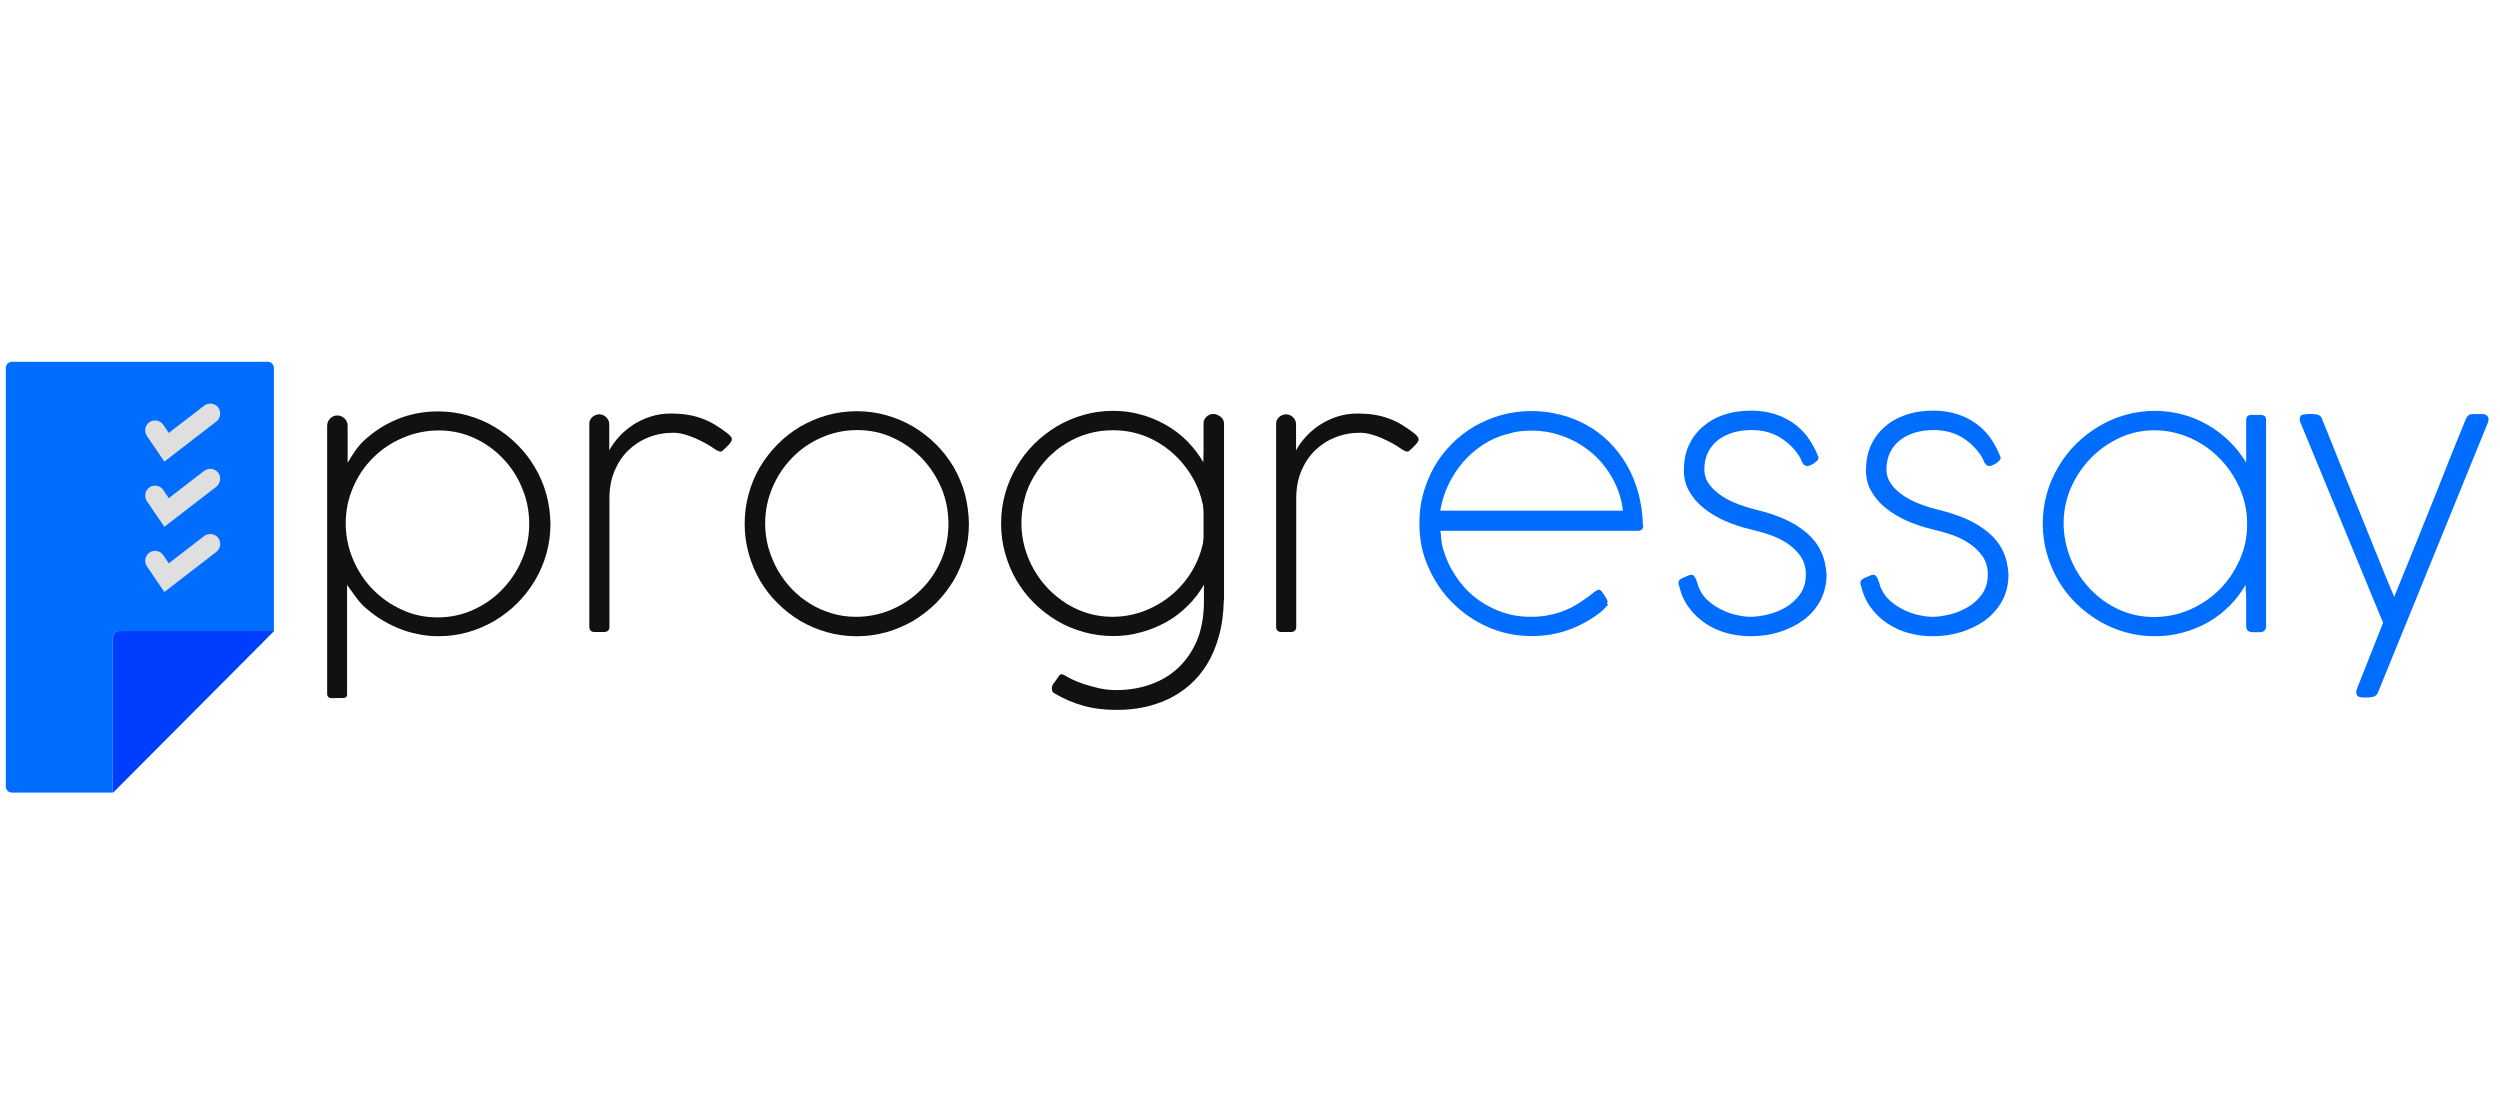 <svg width="144" height="64" viewBox="0 0 144 64" fill="none" xmlns="http://www.w3.org/2000/svg">
<g clip-path="url(#clip0)">
<path d="M31.464 28.45C31.309 27.896 31.089 27.386 30.802 26.91C30.526 26.433 30.184 25.99 29.787 25.603C29.39 25.204 28.959 24.872 28.474 24.584C28 24.296 27.481 24.085 26.941 23.93C26.389 23.775 25.827 23.697 25.231 23.697C24.415 23.697 23.631 23.841 22.903 24.14C22.175 24.439 21.513 24.86 20.929 25.414C20.763 25.569 20.598 25.769 20.443 25.99C20.289 26.212 20.157 26.433 20.024 26.655V24.528C20.024 24.196 19.759 23.93 19.428 23.93C19.108 23.93 18.844 24.196 18.844 24.528V39.948C18.844 40.126 18.932 40.214 19.108 40.214L19.803 40.203C19.859 40.203 19.892 40.181 19.936 40.159C19.969 40.126 19.991 40.081 19.991 40.037V33.689C20.168 33.933 20.322 34.155 20.454 34.332C20.587 34.52 20.73 34.697 20.907 34.875C20.918 34.886 20.918 34.886 20.929 34.897C21.204 35.152 21.513 35.395 21.833 35.606C22.164 35.816 22.517 36.005 22.881 36.16C23.245 36.315 23.631 36.437 24.029 36.514C24.426 36.603 24.823 36.647 25.242 36.647C25.827 36.647 26.4 36.57 26.952 36.415C27.492 36.26 28.011 36.038 28.485 35.761C28.959 35.473 29.401 35.141 29.798 34.742C30.195 34.343 30.526 33.911 30.813 33.435C31.1 32.958 31.32 32.438 31.475 31.884C31.629 31.33 31.706 30.765 31.706 30.167C31.695 29.569 31.618 29.003 31.464 28.45ZM30.063 32.238C29.787 32.892 29.401 33.468 28.926 33.955C28.452 34.454 27.89 34.842 27.25 35.13C26.61 35.418 25.926 35.562 25.198 35.562C24.47 35.562 23.786 35.418 23.146 35.118C22.506 34.83 21.944 34.432 21.458 33.933C20.984 33.446 20.609 32.87 20.333 32.216C20.057 31.562 19.914 30.876 19.914 30.145C19.914 29.402 20.057 28.715 20.344 28.062C20.62 27.408 21.006 26.843 21.502 26.356C21.988 25.869 22.561 25.492 23.212 25.215C23.863 24.938 24.547 24.794 25.275 24.794C25.992 24.794 26.676 24.938 27.305 25.226C27.934 25.514 28.485 25.902 28.959 26.4C29.434 26.888 29.809 27.464 30.074 28.117C30.349 28.771 30.482 29.458 30.482 30.167C30.482 30.898 30.349 31.585 30.063 32.238Z" fill="#101113"/>
<path d="M55.579 28.45C55.424 27.896 55.203 27.375 54.928 26.899C54.641 26.423 54.31 25.98 53.913 25.592C53.516 25.193 53.075 24.861 52.6 24.573C52.126 24.296 51.608 24.074 51.056 23.919C50.515 23.764 49.941 23.686 49.346 23.686C48.75 23.686 48.188 23.764 47.636 23.919C47.084 24.074 46.577 24.296 46.092 24.573C45.617 24.861 45.176 25.193 44.79 25.592C44.393 25.991 44.062 26.423 43.775 26.899C43.488 27.375 43.279 27.896 43.124 28.45C42.97 29.004 42.893 29.58 42.893 30.167C42.893 30.765 42.97 31.33 43.124 31.884C43.279 32.438 43.499 32.959 43.775 33.435C44.051 33.911 44.393 34.354 44.79 34.742C45.187 35.141 45.617 35.473 46.092 35.761C46.566 36.038 47.084 36.26 47.636 36.415C48.177 36.57 48.75 36.648 49.346 36.648C49.931 36.648 50.504 36.57 51.056 36.415C51.596 36.26 52.115 36.038 52.6 35.761C53.075 35.473 53.516 35.141 53.913 34.742C54.31 34.343 54.641 33.911 54.928 33.435C55.215 32.959 55.424 32.438 55.579 31.884C55.733 31.33 55.81 30.765 55.81 30.167C55.799 29.569 55.722 29.004 55.579 28.45ZM54.211 32.261C53.924 32.914 53.549 33.479 53.063 33.956C52.578 34.443 52.016 34.82 51.364 35.108C50.714 35.385 50.03 35.529 49.302 35.529C48.816 35.529 48.353 35.462 47.912 35.329C47.471 35.196 47.051 35.019 46.666 34.775C46.279 34.543 45.926 34.255 45.606 33.922C45.286 33.59 45.022 33.224 44.79 32.826C44.569 32.427 44.393 32.006 44.26 31.552C44.139 31.098 44.073 30.632 44.073 30.156C44.073 29.425 44.216 28.738 44.492 28.084C44.768 27.431 45.154 26.855 45.629 26.367C46.103 25.88 46.666 25.481 47.316 25.204C47.967 24.916 48.651 24.772 49.379 24.772C50.107 24.772 50.791 24.916 51.431 25.215C52.071 25.503 52.622 25.902 53.097 26.39C53.571 26.888 53.946 27.464 54.222 28.107C54.498 28.76 54.63 29.447 54.63 30.178C54.63 30.92 54.486 31.618 54.211 32.261Z" fill="#101113"/>
<path d="M59.55 27.453C59.781 27.054 60.057 26.688 60.377 26.356C60.697 26.035 61.05 25.747 61.447 25.514C61.833 25.281 62.252 25.093 62.704 24.971C63.157 24.838 63.62 24.783 64.117 24.783C64.789 24.783 65.429 24.905 66.025 25.148C66.621 25.392 67.15 25.736 67.624 26.168C68.088 26.6 68.474 27.098 68.783 27.674C69.091 28.25 69.279 28.871 69.357 29.524V26.013C69.345 26.112 69.335 26.223 69.335 26.334C69.335 26.433 69.335 26.544 69.323 26.644C69.07 26.201 68.75 25.791 68.386 25.414C68.022 25.049 67.602 24.727 67.15 24.473C66.698 24.218 66.213 24.008 65.694 23.875C65.186 23.73 64.657 23.664 64.117 23.664C63.532 23.664 62.958 23.742 62.418 23.897C61.877 24.052 61.359 24.273 60.884 24.55C60.41 24.838 59.969 25.171 59.572 25.57C59.175 25.968 58.833 26.4 58.557 26.888C58.27 27.364 58.049 27.885 57.895 28.439C57.74 28.992 57.663 29.558 57.663 30.156C57.663 30.743 57.74 31.319 57.895 31.873C58.049 32.427 58.27 32.947 58.546 33.424C58.833 33.9 59.163 34.343 59.56 34.731C59.958 35.13 60.399 35.462 60.873 35.75C61.347 36.038 61.866 36.248 62.418 36.404C62.958 36.559 63.532 36.636 64.127 36.636C64.657 36.636 65.186 36.57 65.694 36.426C66.213 36.293 66.698 36.093 67.161 35.839C67.624 35.584 68.044 35.263 68.419 34.886C68.794 34.52 69.103 34.11 69.367 33.645V30.82C69.29 31.474 69.091 32.094 68.783 32.67C68.474 33.246 68.077 33.745 67.602 34.166C67.128 34.587 66.588 34.919 65.981 35.163C65.374 35.407 64.734 35.528 64.061 35.528C63.587 35.528 63.124 35.462 62.672 35.329C62.23 35.196 61.811 35.008 61.425 34.764C61.039 34.52 60.686 34.232 60.366 33.9C60.046 33.568 59.781 33.202 59.55 32.803C59.318 32.404 59.153 31.983 59.02 31.529C58.899 31.075 58.833 30.61 58.833 30.134C58.833 29.646 58.899 29.17 59.02 28.715C59.13 28.272 59.307 27.852 59.55 27.453Z" fill="#101113"/>
<path d="M94.63 30.211C94.63 30.2 94.63 30.189 94.63 30.189C94.608 29.535 94.519 28.926 94.354 28.339C94.188 27.762 93.968 27.231 93.681 26.743C93.405 26.267 93.063 25.835 92.677 25.447C92.28 25.059 91.861 24.738 91.386 24.483C90.912 24.218 90.405 24.018 89.875 23.885C89.335 23.752 88.783 23.675 88.22 23.675C87.614 23.675 87.029 23.752 86.477 23.907C85.926 24.062 85.407 24.284 84.922 24.561C84.436 24.849 84.006 25.181 83.609 25.58C83.223 25.979 82.881 26.411 82.616 26.887C82.341 27.364 82.131 27.884 81.977 28.438C81.822 28.992 81.756 29.568 81.756 30.166C81.756 31.053 81.922 31.895 82.274 32.67C82.616 33.456 83.08 34.143 83.675 34.73C84.26 35.318 84.944 35.783 85.727 36.126C86.51 36.47 87.349 36.636 88.231 36.636C88.959 36.636 89.632 36.525 90.25 36.315C90.868 36.104 91.441 35.805 91.971 35.428C92.114 35.329 92.236 35.229 92.346 35.129C92.445 35.029 92.534 34.93 92.611 34.841C92.611 34.808 92.589 34.775 92.556 34.742C92.578 34.719 92.6 34.686 92.6 34.664C92.6 34.62 92.578 34.553 92.522 34.465C92.468 34.376 92.39 34.254 92.28 34.099C92.214 34.01 92.159 33.966 92.104 33.966C92.059 33.966 92.004 33.988 91.949 34.022C91.894 34.055 91.828 34.099 91.761 34.154C91.695 34.21 91.629 34.254 91.563 34.309C91.497 34.365 91.43 34.409 91.365 34.453C91.155 34.609 90.934 34.753 90.703 34.886C90.471 35.019 90.228 35.129 89.963 35.229C89.71 35.318 89.423 35.395 89.125 35.45C88.827 35.506 88.496 35.528 88.154 35.528C87.547 35.528 86.974 35.428 86.433 35.229C85.893 35.029 85.396 34.753 84.966 34.409C84.525 34.066 84.15 33.645 83.83 33.157C83.51 32.67 83.267 32.138 83.102 31.551C83.058 31.385 83.025 31.208 83.013 31.019C83.003 30.831 82.992 30.687 82.969 30.576H94.332C94.541 30.576 94.652 30.465 94.652 30.244C94.63 30.233 94.63 30.222 94.63 30.211ZM82.958 29.413C83.047 28.892 83.201 28.394 83.422 27.929C83.653 27.452 83.929 27.02 84.26 26.633C84.591 26.245 84.977 25.913 85.407 25.625C85.838 25.337 86.301 25.137 86.808 25.004C87.106 24.916 87.36 24.86 87.58 24.838C87.79 24.816 88.011 24.805 88.231 24.805C88.893 24.805 89.511 24.927 90.118 25.159C90.725 25.392 91.254 25.713 91.728 26.123C92.203 26.533 92.589 27.02 92.898 27.585C93.207 28.15 93.405 28.759 93.482 29.413H82.958Z" fill="#016DFF"/>
<path d="M104.878 31.739C104.691 31.34 104.415 30.997 104.073 30.698C103.72 30.399 103.301 30.133 102.815 29.911C102.33 29.69 101.778 29.512 101.182 29.369C101.172 29.369 101.16 29.369 101.15 29.357C101.138 29.357 101.105 29.346 101.05 29.335C100.774 29.269 100.465 29.169 100.135 29.047C99.803 28.925 99.484 28.77 99.197 28.582C98.91 28.394 98.656 28.172 98.469 27.917C98.27 27.663 98.171 27.363 98.171 27.031C98.171 26.654 98.248 26.311 98.392 26.034C98.535 25.746 98.745 25.513 98.987 25.325C99.241 25.137 99.528 25.004 99.859 24.904C100.179 24.816 100.521 24.771 100.874 24.771C101.524 24.771 102.076 24.915 102.539 25.203C103.003 25.491 103.378 25.857 103.642 26.289C103.687 26.366 103.731 26.444 103.753 26.51C103.786 26.577 103.808 26.643 103.841 26.688C103.874 26.732 103.907 26.765 103.94 26.798C103.984 26.821 104.04 26.843 104.106 26.843C104.15 26.843 104.205 26.832 104.271 26.798C104.338 26.776 104.415 26.732 104.481 26.688C104.547 26.643 104.613 26.588 104.669 26.533C104.724 26.477 104.746 26.422 104.746 26.366C104.746 26.322 104.724 26.278 104.691 26.222L104.702 26.233C104.547 25.846 104.349 25.491 104.117 25.17C103.874 24.849 103.598 24.583 103.279 24.361C102.959 24.14 102.595 23.962 102.197 23.841C101.8 23.719 101.359 23.652 100.885 23.652C100.3 23.652 99.771 23.73 99.285 23.896C98.8 24.062 98.403 24.295 98.061 24.594C97.719 24.893 97.454 25.259 97.267 25.669C97.079 26.09 96.991 26.566 96.991 27.087C96.991 27.541 97.09 27.951 97.311 28.316C97.52 28.682 97.796 29.003 98.149 29.28C98.502 29.557 98.899 29.8 99.351 30C99.803 30.199 100.267 30.354 100.763 30.476C101.138 30.565 101.524 30.665 101.911 30.797C102.297 30.93 102.65 31.097 102.959 31.307C103.268 31.518 103.521 31.761 103.72 32.049C103.918 32.337 104.018 32.692 104.018 33.091C104.018 33.534 103.907 33.91 103.687 34.221C103.466 34.531 103.19 34.785 102.87 34.974C102.551 35.162 102.197 35.306 101.822 35.395C101.458 35.483 101.116 35.528 100.83 35.528C100.598 35.528 100.333 35.495 100.047 35.428C99.76 35.373 99.484 35.273 99.208 35.14C98.932 35.007 98.678 34.852 98.436 34.642C98.193 34.442 98.016 34.209 97.895 33.932C97.851 33.866 97.818 33.777 97.796 33.678C97.774 33.589 97.741 33.501 97.708 33.412C97.675 33.334 97.641 33.257 97.597 33.201C97.553 33.146 97.509 33.113 97.465 33.113C97.454 33.113 97.432 33.113 97.388 33.113C97.355 33.113 97.333 33.124 97.311 33.124L96.924 33.29C96.858 33.323 96.792 33.356 96.748 33.401C96.704 33.434 96.682 33.501 96.682 33.589C96.682 33.611 96.682 33.645 96.693 33.678C96.704 33.711 96.715 33.744 96.726 33.777C96.836 34.243 97.024 34.653 97.289 35.007C97.553 35.362 97.862 35.661 98.226 35.904C98.59 36.148 98.998 36.336 99.439 36.458C99.881 36.58 100.355 36.647 100.841 36.647C101.425 36.647 101.977 36.569 102.495 36.403C103.025 36.237 103.488 36.004 103.896 35.705C104.304 35.395 104.624 35.029 104.856 34.586C105.088 34.143 105.209 33.633 105.209 33.069C105.165 32.57 105.077 32.127 104.878 31.739Z" fill="#016DFF"/>
<path d="M115.368 31.739C115.181 31.34 114.905 30.997 114.563 30.698C114.21 30.399 113.791 30.133 113.306 29.911C112.809 29.69 112.269 29.512 111.673 29.369C111.662 29.369 111.651 29.369 111.64 29.357C111.629 29.357 111.596 29.346 111.541 29.335C111.265 29.269 110.956 29.169 110.625 29.047C110.294 28.925 109.974 28.77 109.687 28.582C109.401 28.394 109.147 28.172 108.959 27.917C108.761 27.663 108.661 27.363 108.661 27.031C108.661 26.654 108.739 26.311 108.882 26.034C109.025 25.746 109.235 25.513 109.478 25.325C109.732 25.137 110.018 25.004 110.349 24.904C110.669 24.816 111.011 24.771 111.364 24.771C112.015 24.771 112.566 24.915 113.03 25.203C113.493 25.491 113.857 25.857 114.133 26.289C114.177 26.366 114.221 26.444 114.243 26.51C114.265 26.577 114.299 26.643 114.332 26.688C114.365 26.732 114.398 26.765 114.431 26.798C114.475 26.821 114.53 26.843 114.596 26.843C114.629 26.843 114.696 26.832 114.762 26.798C114.828 26.776 114.905 26.732 114.972 26.688C115.049 26.643 115.104 26.588 115.159 26.533C115.214 26.477 115.236 26.422 115.236 26.366C115.236 26.322 115.214 26.278 115.181 26.222L115.192 26.233C115.038 25.846 114.839 25.491 114.607 25.17C114.365 24.849 114.089 24.583 113.769 24.361C113.449 24.14 113.085 23.962 112.688 23.841C112.291 23.719 111.85 23.652 111.375 23.652C110.791 23.652 110.261 23.73 109.776 23.896C109.29 24.062 108.882 24.295 108.551 24.594C108.209 24.893 107.944 25.259 107.757 25.669C107.57 26.09 107.481 26.566 107.481 27.087C107.481 27.541 107.58 27.951 107.801 28.316C108.011 28.682 108.286 29.003 108.639 29.28C108.993 29.557 109.39 29.8 109.842 30C110.294 30.199 110.757 30.354 111.254 30.476C111.64 30.565 112.015 30.665 112.401 30.797C112.787 30.93 113.129 31.097 113.438 31.307C113.747 31.518 114.001 31.761 114.199 32.049C114.398 32.337 114.497 32.692 114.497 33.091C114.497 33.534 114.387 33.91 114.166 34.221C113.945 34.531 113.67 34.785 113.339 34.974C113.019 35.162 112.666 35.306 112.302 35.395C111.938 35.483 111.596 35.528 111.309 35.528C111.077 35.528 110.813 35.495 110.526 35.428C110.239 35.373 109.963 35.273 109.687 35.14C109.412 35.007 109.158 34.852 108.915 34.642C108.683 34.442 108.496 34.209 108.375 33.932C108.331 33.866 108.297 33.777 108.275 33.678C108.242 33.589 108.22 33.501 108.187 33.412C108.154 33.334 108.121 33.257 108.077 33.201C108.033 33.146 107.989 33.113 107.944 33.113C107.933 33.113 107.9 33.113 107.867 33.113C107.834 33.113 107.812 33.124 107.79 33.124L107.404 33.29C107.338 33.323 107.272 33.356 107.228 33.401C107.183 33.434 107.161 33.501 107.161 33.589C107.161 33.611 107.161 33.645 107.172 33.678C107.183 33.711 107.194 33.744 107.205 33.777C107.316 34.243 107.503 34.653 107.768 35.007C108.033 35.362 108.341 35.661 108.705 35.904C109.07 36.148 109.478 36.336 109.919 36.458C110.36 36.58 110.835 36.647 111.32 36.647C111.894 36.647 112.445 36.569 112.975 36.403C113.504 36.237 113.967 36.004 114.376 35.705C114.773 35.395 115.104 35.029 115.336 34.586C115.578 34.143 115.688 33.633 115.688 33.069C115.655 32.57 115.556 32.127 115.368 31.739Z" fill="#016DFF"/>
<path d="M130.195 23.897H129.687C129.478 23.897 129.379 23.996 129.379 24.218V26.644C129.103 26.19 128.783 25.78 128.408 25.414C128.033 25.049 127.613 24.727 127.161 24.473C126.709 24.207 126.224 24.008 125.716 23.875C125.198 23.742 124.679 23.664 124.139 23.664C123.554 23.664 122.98 23.742 122.429 23.897C121.877 24.052 121.37 24.273 120.884 24.561C120.41 24.849 119.969 25.182 119.571 25.581C119.175 25.979 118.843 26.411 118.557 26.899C118.27 27.375 118.049 27.896 117.895 28.439C117.74 28.992 117.663 29.558 117.663 30.156C117.663 30.743 117.74 31.319 117.895 31.873C118.049 32.427 118.27 32.936 118.546 33.424C118.833 33.9 119.163 34.343 119.561 34.731C119.958 35.13 120.399 35.462 120.873 35.75C121.348 36.038 121.866 36.26 122.418 36.415C122.958 36.57 123.532 36.647 124.127 36.647C124.679 36.647 125.209 36.581 125.727 36.437C126.234 36.304 126.72 36.104 127.172 35.85C127.624 35.595 128.033 35.285 128.397 34.919C128.772 34.553 129.081 34.144 129.345 33.69L129.379 34.443V36.06C129.379 36.293 129.511 36.415 129.765 36.415H130.162C130.261 36.415 130.349 36.392 130.415 36.337C130.482 36.282 130.526 36.204 130.526 36.093V24.207C130.537 23.996 130.426 23.897 130.195 23.897ZM129.014 32.227C128.728 32.881 128.342 33.457 127.856 33.944C127.371 34.432 126.808 34.819 126.146 35.107C125.496 35.395 124.801 35.539 124.072 35.539C123.344 35.539 122.671 35.395 122.043 35.107C121.414 34.819 120.862 34.421 120.388 33.922C119.914 33.424 119.539 32.847 119.274 32.194C119.009 31.54 118.865 30.854 118.865 30.134C118.865 29.413 119.009 28.738 119.285 28.095C119.571 27.453 119.947 26.888 120.432 26.389C120.906 25.902 121.469 25.503 122.098 25.215C122.726 24.927 123.4 24.783 124.095 24.783H124.127C124.833 24.794 125.506 24.938 126.157 25.226C126.797 25.514 127.36 25.902 127.845 26.4C128.33 26.888 128.717 27.464 129.003 28.106C129.29 28.76 129.433 29.436 129.433 30.156C129.445 30.887 129.301 31.585 129.014 32.227Z" fill="#016DFF"/>
<path d="M142.958 23.852H142.417C142.23 23.852 142.108 23.952 142.031 24.14C141.832 24.616 141.623 25.148 141.391 25.713C141.159 26.278 140.928 26.876 140.685 27.485C140.443 28.095 140.2 28.715 139.946 29.335C139.692 29.956 139.45 30.576 139.207 31.174C138.964 31.773 138.733 32.349 138.512 32.891C138.291 33.434 138.082 33.933 137.905 34.376C137.729 33.955 137.53 33.49 137.32 32.969C137.111 32.448 136.89 31.905 136.659 31.34C136.427 30.776 136.195 30.188 135.953 29.59C135.71 28.992 135.467 28.405 135.236 27.829C135.004 27.253 134.772 26.688 134.563 26.156C134.353 25.613 134.144 25.115 133.967 24.672L133.735 24.096C133.691 23.985 133.603 23.918 133.493 23.885C133.371 23.863 133.25 23.841 133.117 23.841C132.908 23.841 132.743 23.863 132.632 23.885C132.522 23.907 132.467 23.996 132.467 24.14C132.467 24.251 132.478 24.317 132.511 24.35L137.266 35.871L135.754 39.693C135.743 39.704 135.743 39.726 135.732 39.76C135.721 39.793 135.721 39.826 135.721 39.859C135.721 39.992 135.765 40.081 135.853 40.125C135.942 40.169 136.096 40.181 136.295 40.181C136.427 40.181 136.57 40.158 136.692 40.136C136.824 40.103 136.912 40.026 136.968 39.892L143.3 24.35C143.3 24.339 143.311 24.306 143.322 24.273C143.333 24.229 143.344 24.195 143.344 24.162C143.333 23.963 143.211 23.852 142.958 23.852Z" fill="#016DFF"/>
<path d="M42.153 25.326C42.153 25.381 42.097 25.481 41.987 25.603C41.877 25.725 41.755 25.847 41.623 25.957C41.59 25.991 41.557 26.013 41.513 26.013C41.469 26.013 41.413 26.002 41.347 25.968C41.292 25.946 41.204 25.891 41.105 25.824C40.972 25.725 40.807 25.625 40.62 25.525C40.432 25.426 40.233 25.326 40.035 25.237C39.825 25.149 39.615 25.071 39.406 25.016C39.196 24.96 38.987 24.927 38.777 24.927C38.27 24.927 37.795 25.016 37.354 25.193C36.902 25.37 36.516 25.625 36.185 25.946C35.854 26.267 35.589 26.666 35.39 27.143C35.192 27.619 35.104 28.14 35.104 28.716V36.093C35.104 36.293 35.004 36.404 34.784 36.404H34.232C34.034 36.393 33.945 36.293 33.945 36.093V24.329C33.978 24.174 34.067 24.052 34.188 23.963C34.287 23.908 34.398 23.864 34.508 23.864C34.64 23.864 34.762 23.908 34.861 23.985C34.993 24.085 35.081 24.229 35.093 24.407V25.935C35.093 25.935 35.093 25.924 35.104 25.924C35.236 25.669 35.424 25.415 35.644 25.171C35.865 24.927 36.13 24.695 36.427 24.495C36.725 24.296 37.067 24.13 37.431 24.008C37.795 23.886 38.203 23.819 38.623 23.819C38.965 23.819 39.285 23.841 39.571 23.886C39.858 23.93 40.145 23.997 40.399 24.096C40.663 24.185 40.917 24.307 41.16 24.451C41.403 24.595 41.645 24.761 41.888 24.949C41.954 25.005 42.02 25.06 42.065 25.115C42.131 25.171 42.153 25.248 42.153 25.326Z" fill="#101113"/>
<path d="M81.712 25.326C81.712 25.381 81.657 25.481 81.547 25.603C81.436 25.725 81.315 25.847 81.183 25.957C81.15 25.991 81.116 26.013 81.072 26.013C81.028 26.013 80.973 26.002 80.907 25.968C80.852 25.946 80.764 25.891 80.664 25.824C80.532 25.725 80.366 25.625 80.179 25.525C79.991 25.426 79.793 25.326 79.594 25.237C79.385 25.149 79.175 25.071 78.966 25.016C78.756 24.96 78.546 24.927 78.337 24.927C77.829 24.927 77.355 25.016 76.913 25.193C76.461 25.37 76.075 25.625 75.744 25.946C75.413 26.267 75.148 26.666 74.95 27.143C74.751 27.619 74.663 28.14 74.663 28.716V36.093C74.663 36.293 74.564 36.404 74.343 36.404H73.792C73.593 36.393 73.505 36.293 73.505 36.093V24.329C73.538 24.174 73.626 24.052 73.748 23.963C73.847 23.908 73.957 23.864 74.067 23.864C74.2 23.864 74.321 23.908 74.421 23.985C74.553 24.085 74.641 24.229 74.652 24.407V25.935C74.652 25.935 74.652 25.924 74.663 25.924C74.796 25.669 74.983 25.415 75.204 25.171C75.424 24.927 75.689 24.695 75.987 24.495C76.285 24.296 76.627 24.13 76.991 24.008C77.355 23.886 77.763 23.819 78.182 23.819C78.524 23.819 78.844 23.841 79.131 23.886C79.418 23.93 79.705 23.997 79.958 24.096C80.223 24.185 80.477 24.307 80.72 24.451C80.962 24.595 81.205 24.761 81.448 24.949C81.514 25.005 81.58 25.06 81.624 25.115C81.679 25.171 81.712 25.248 81.712 25.326Z" fill="#101113"/>
<path d="M70.504 24.373V34.509C70.504 34.52 70.504 34.532 70.493 34.543C70.493 34.554 70.493 34.565 70.493 34.576C70.471 35.351 70.383 36.038 70.206 36.647C70.041 37.257 69.809 37.8 69.522 38.265C69.236 38.73 68.905 39.129 68.519 39.461C68.133 39.794 67.713 40.07 67.261 40.281C66.809 40.491 66.335 40.646 65.838 40.746C65.342 40.846 64.845 40.89 64.327 40.89C63.61 40.89 62.97 40.813 62.396 40.647C61.822 40.491 61.293 40.259 60.797 39.971C60.731 39.938 60.686 39.904 60.642 39.86C60.609 39.816 60.587 39.76 60.587 39.683C60.587 39.627 60.587 39.583 60.598 39.55C60.598 39.517 60.62 39.483 60.642 39.439C60.664 39.395 60.709 39.339 60.775 39.251C60.83 39.173 60.918 39.051 61.017 38.907C61.05 38.852 61.095 38.83 61.15 38.841C61.205 38.852 61.26 38.863 61.304 38.885C61.381 38.941 61.525 39.018 61.723 39.118C61.933 39.217 62.164 39.317 62.44 39.406C62.716 39.494 63.014 39.572 63.334 39.65C63.654 39.716 63.974 39.749 64.294 39.749C65.011 39.749 65.673 39.638 66.29 39.417C66.908 39.195 67.438 38.874 67.89 38.442C68.342 38.01 68.695 37.489 68.96 36.858C69.159 36.37 69.28 35.816 69.324 35.218C69.335 35.041 69.346 34.864 69.346 34.675V33.601C69.335 33.612 69.335 33.623 69.324 33.634V24.307C69.357 24.152 69.445 24.03 69.567 23.941C69.633 23.897 69.71 23.864 69.787 23.852H69.997C70.085 23.875 70.162 23.908 70.24 23.963C70.405 24.052 70.493 24.207 70.504 24.373Z" fill="#101113"/>
<path d="M70.029 23.852H69.819C69.853 23.841 69.885 23.841 69.919 23.841C69.952 23.841 69.996 23.852 70.029 23.852Z" fill="#101113"/>
<path d="M15.777 36.348L6.511 45.653V36.702C6.511 36.514 6.665 36.348 6.864 36.348H15.777Z" fill="#2292FF"/>
<path d="M15.777 36.348L6.511 45.653V36.702C6.511 36.514 6.665 36.348 6.864 36.348H15.777Z" fill="#003EFF"/>
<path d="M15.777 21.193V36.348H6.853C6.665 36.348 6.5 36.503 6.5 36.702V45.653H0.686C0.498 45.653 0.333 45.498 0.333 45.299V21.193C0.333 20.994 0.487 20.839 0.686 20.839H15.424C15.611 20.839 15.777 20.994 15.777 21.193Z" fill="#016DFF"/>
<path d="M9.467 26.588L8.463 25.115C8.287 24.849 8.353 24.495 8.607 24.317C8.872 24.14 9.225 24.207 9.401 24.461L9.721 24.938L11.762 23.365C12.015 23.176 12.368 23.221 12.567 23.464C12.755 23.719 12.71 24.074 12.468 24.273L9.467 26.588Z" fill="#DFDFDF"/>
<path d="M9.467 30.344L8.463 28.871C8.287 28.605 8.353 28.25 8.607 28.073C8.872 27.896 9.225 27.962 9.401 28.217L9.721 28.694L11.762 27.12C12.015 26.932 12.368 26.977 12.567 27.22C12.755 27.475 12.71 27.829 12.468 28.029L9.467 30.344Z" fill="#DFDFDF"/>
<path d="M9.467 34.099L8.463 32.626C8.287 32.36 8.353 32.005 8.607 31.828C8.872 31.651 9.225 31.717 9.401 31.972L9.721 32.449L11.762 30.875C12.015 30.687 12.368 30.731 12.567 30.975C12.755 31.23 12.71 31.584 12.468 31.784L9.467 34.099Z" fill="#DFDFDF"/>
</g>
<defs>
<clipPath id="clip0">
<rect width="143" height="63" fill="white" transform="translate(0.333 0.5)"/>
</clipPath>
</defs>
</svg>
